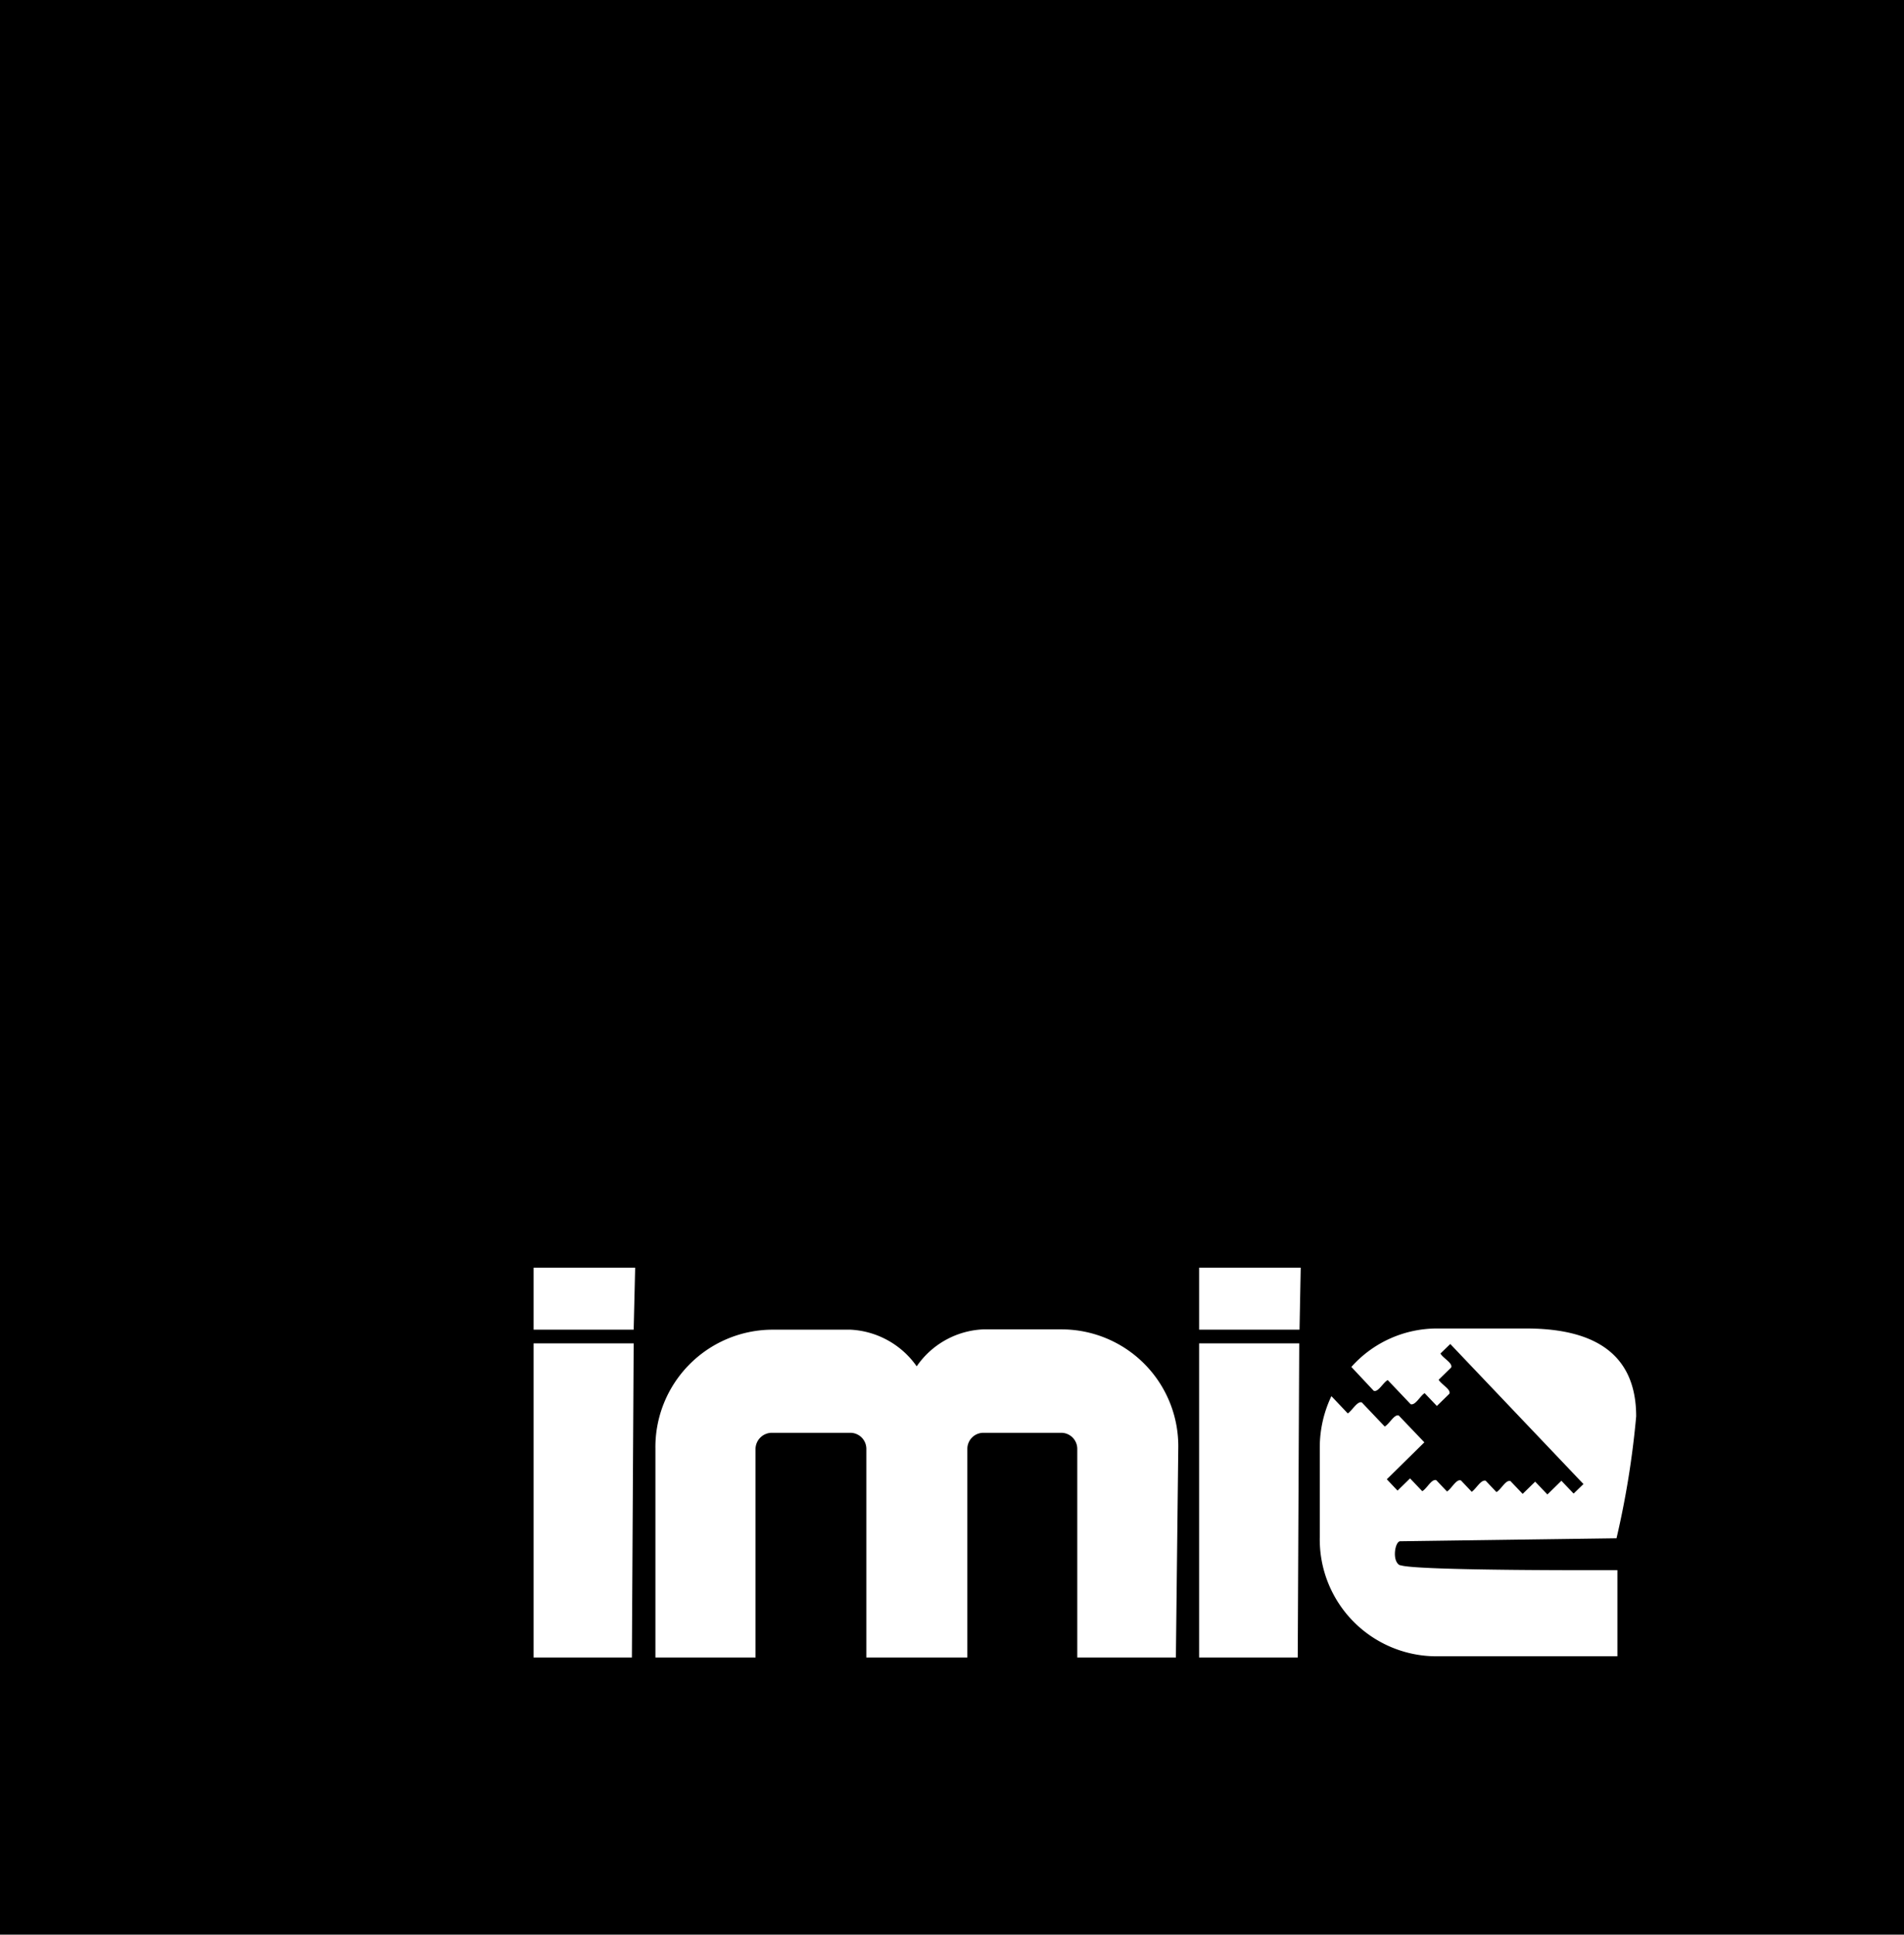 <svg xmlns="http://www.w3.org/2000/svg" viewBox="0 0 63.91 64.92"><title>imie</title><g id="Calque_2" data-name="Calque 2"><g id="Layer_2" data-name="Layer 2"><path d="M47,52.52c.46.2,7.29.17,7.29.17v2.89h-6.1a3.92,3.92,0,0,1-3.89-4V48.56a4,4,0,0,1,.39-1.71l.55.58c.15-.1.32-.42.47-.37l.77.81c.16-.09.32-.42.47-.37l.86.9-1.26,1.24.36.38.42-.41.41.43c.16-.09.31-.42.47-.37l.36.38c.16-.1.31-.43.47-.37l.36.38c.15-.1.31-.42.47-.37l.36.38c.16-.09.31-.42.47-.37l.41.43.42-.41.41.43.47-.46.41.43.33-.32L48.68,45.1l-.33.32c.09.16.42.32.36.47l-.42.41c.09.16.42.32.36.47l-.42.41-.41-.43c-.15.09-.31.42-.47.37l-.77-.81c-.16.09-.32.42-.47.36l-.75-.8a3.85,3.85,0,0,1,2.87-1.29h3c2.39,0,3.69.93,3.69,2.95a29.63,29.63,0,0,1-.66,4.09L47,51.72c-.18,0-.29.69,0,.81m-3.38-7.91H40.25V42.54h3.41Zm-.06,11H40.25V45.08h3.36Zm-4.09,0H36.16v-7a.54.54,0,0,0-.53-.54H33a.54.54,0,0,0-.53.54v7H29.08v-7a.54.54,0,0,0-.53-.54H25.91a.55.55,0,0,0-.55.54v7H22v-7a3.94,3.94,0,0,1,3.91-4h2.64a2.89,2.89,0,0,1,2.22,1.23A2.86,2.86,0,0,1,33,44.61h2.66a3.92,3.92,0,0,1,3.89,4Zm-18.2-11H17.91V42.54h3.41Zm-.06,11H17.91V45.08h3.36ZM0,64.92H63.91V0H0Z"/></g></g></svg>